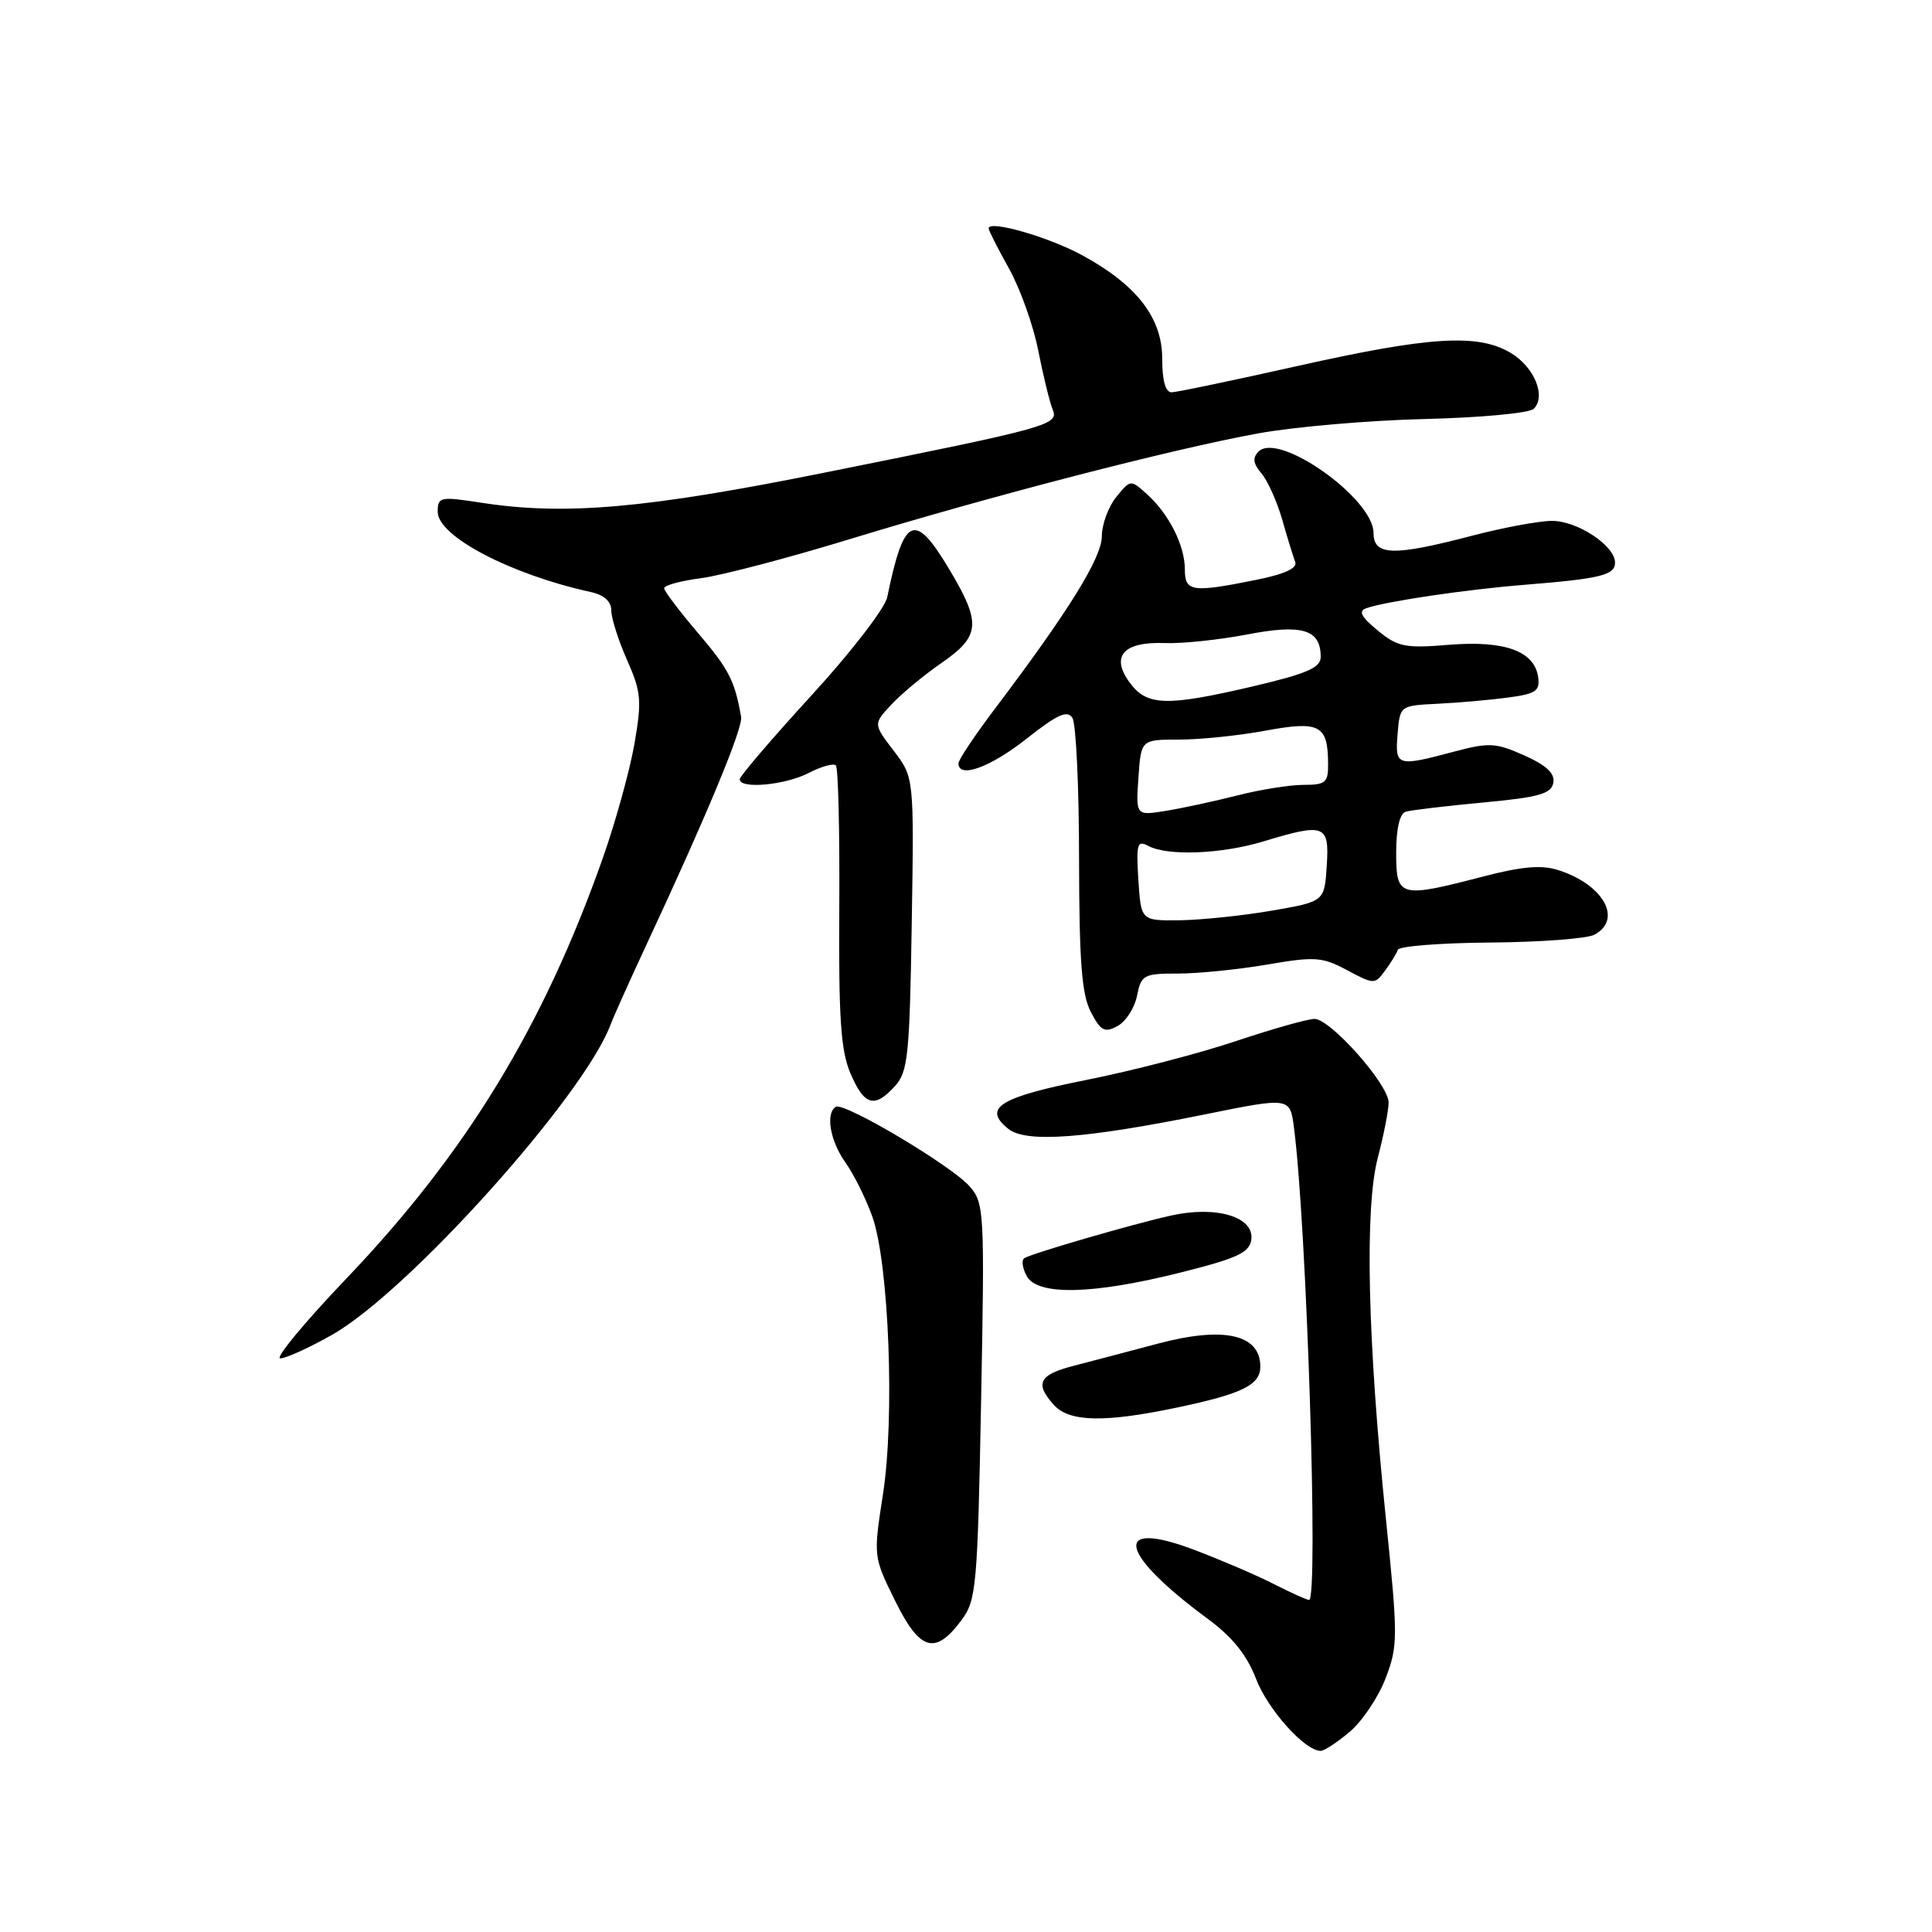 <?xml version="1.0" encoding="UTF-8" standalone="no"?>
<!DOCTYPE svg PUBLIC "-//W3C//DTD SVG 1.1//EN" "http://www.w3.org/Graphics/SVG/1.1/DTD/svg11.dtd" >
<svg xmlns="http://www.w3.org/2000/svg" xmlns:xlink="http://www.w3.org/1999/xlink" version="1.1" viewBox="0 0 256 256">
 <g >
 <path fill="currentColor"
d=" M 178.85 229.47 C 180.50 228.08 182.64 224.89 183.60 222.38 C 185.25 218.06 185.25 216.96 183.63 201.16 C 181.20 177.37 180.81 160.13 182.57 153.38 C 183.36 150.37 184.00 147.09 184.00 146.09 C 184.00 143.69 176.28 135.00 174.17 135.01 C 173.25 135.02 168.56 136.35 163.74 137.96 C 158.92 139.58 149.99 141.90 143.89 143.11 C 132.41 145.40 130.15 146.82 133.62 149.59 C 135.97 151.46 143.80 150.88 159.72 147.65 C 170.94 145.38 170.94 145.38 171.46 149.44 C 173.15 162.41 174.73 212.00 173.46 212.00 C 173.16 212.00 171.06 211.05 168.78 209.89 C 166.50 208.72 161.72 206.68 158.16 205.33 C 147.27 201.24 148.24 205.82 160.11 214.56 C 163.31 216.93 165.23 219.32 166.43 222.45 C 167.99 226.53 172.90 232.00 175.00 232.00 C 175.47 232.00 177.20 230.86 178.85 229.47 Z  M 127.40 214.68 C 129.37 212.03 129.53 210.29 130.00 185.69 C 130.48 160.58 130.42 159.43 128.50 157.22 C 126.15 154.50 111.84 145.99 110.75 146.66 C 109.36 147.51 109.99 151.17 112.02 154.03 C 113.13 155.59 114.73 158.81 115.58 161.18 C 117.79 167.39 118.58 187.82 117.00 197.98 C 115.72 206.26 115.72 206.26 118.61 212.12 C 121.89 218.77 123.92 219.36 127.40 214.68 Z  M 156.00 186.50 C 164.61 184.69 167.00 183.51 167.00 181.09 C 167.00 176.78 162.14 175.71 153.34 178.06 C 149.58 179.06 144.59 180.38 142.25 180.98 C 137.66 182.17 137.08 183.32 139.65 186.17 C 141.70 188.43 146.37 188.53 156.00 186.50 Z  M 44.00 176.87 C 54.04 171.20 77.21 145.42 80.87 135.86 C 81.36 134.56 83.56 129.68 85.74 125.00 C 93.62 108.11 98.46 96.47 98.20 95.00 C 97.37 90.22 96.59 88.68 92.50 83.89 C 90.03 80.99 88.00 78.31 88.00 77.94 C 88.00 77.56 90.21 76.96 92.91 76.61 C 95.61 76.25 104.50 73.92 112.66 71.42 C 131.41 65.69 155.42 59.48 166.75 57.42 C 171.56 56.55 181.51 55.69 188.85 55.52 C 196.20 55.34 202.66 54.74 203.23 54.17 C 204.91 52.49 203.29 48.60 200.14 46.74 C 195.81 44.18 189.43 44.58 172.00 48.48 C 163.47 50.39 155.94 51.97 155.25 51.98 C 154.43 51.99 154.00 50.45 154.00 47.53 C 154.00 42.10 150.61 37.73 143.32 33.78 C 138.88 31.38 131.00 29.12 131.00 30.26 C 131.00 30.53 132.21 32.92 133.69 35.57 C 135.17 38.22 136.92 43.11 137.57 46.44 C 138.23 49.77 139.08 53.26 139.46 54.19 C 140.34 56.30 139.40 56.57 109.39 62.60 C 85.60 67.39 74.88 68.33 63.75 66.61 C 58.30 65.77 58.00 65.83 58.00 67.82 C 58.00 71.06 67.64 76.11 78.25 78.44 C 80.04 78.83 81.00 79.68 81.00 80.89 C 81.00 81.91 81.94 84.87 83.09 87.46 C 84.97 91.71 85.06 92.82 84.06 98.60 C 83.44 102.13 81.56 108.92 79.88 113.69 C 72.00 136.01 61.76 152.80 45.90 169.41 C 40.34 175.23 36.40 180.00 37.14 179.99 C 37.89 179.99 40.98 178.58 44.00 176.87 Z  M 156.50 168.60 C 163.92 166.74 165.55 165.98 165.80 164.29 C 166.25 161.25 161.20 159.72 155.15 161.07 C 150.16 162.18 136.99 166.00 135.75 166.70 C 135.33 166.93 135.46 167.99 136.03 169.06 C 137.45 171.71 144.76 171.55 156.50 168.60 Z  M 118.60 143.90 C 120.31 142.01 120.53 139.81 120.81 122.41 C 121.12 103.02 121.12 103.02 118.42 99.48 C 115.71 95.93 115.71 95.93 118.11 93.36 C 119.42 91.95 122.41 89.46 124.75 87.85 C 129.92 84.27 130.06 82.58 125.75 75.38 C 121.17 67.72 119.77 68.37 117.56 79.14 C 117.26 80.60 112.75 86.45 107.53 92.14 C 102.31 97.84 98.03 102.84 98.02 103.25 C 97.99 104.59 104.02 104.04 107.14 102.43 C 108.82 101.56 110.44 101.11 110.76 101.42 C 111.07 101.74 111.27 110.21 111.21 120.25 C 111.12 134.97 111.40 139.23 112.70 142.25 C 114.53 146.52 115.88 146.90 118.60 143.90 Z  M 150.66 131.95 C 151.22 129.17 151.53 129.00 156.11 129.00 C 158.78 129.00 164.09 128.46 167.92 127.81 C 174.24 126.72 175.20 126.79 178.51 128.56 C 182.07 130.46 182.17 130.46 183.53 128.61 C 184.30 127.57 185.06 126.33 185.22 125.85 C 185.37 125.38 190.90 124.94 197.50 124.89 C 204.10 124.84 210.29 124.37 211.25 123.86 C 215.05 121.84 212.49 117.22 206.50 115.30 C 204.28 114.58 201.69 114.80 196.50 116.15 C 185.41 119.03 185.00 118.92 185.00 112.97 C 185.00 109.81 185.47 107.80 186.25 107.56 C 186.94 107.35 191.55 106.80 196.49 106.34 C 203.90 105.65 205.54 105.19 205.82 103.74 C 206.06 102.48 204.94 101.43 201.98 100.10 C 198.19 98.41 197.32 98.36 192.65 99.60 C 185.09 101.62 184.83 101.54 185.19 97.25 C 185.50 93.50 185.50 93.50 190.50 93.25 C 193.25 93.12 197.44 92.75 199.81 92.43 C 203.51 91.94 204.08 91.56 203.81 89.70 C 203.31 86.27 199.37 84.84 192.00 85.44 C 186.16 85.92 185.20 85.72 182.54 83.53 C 180.34 81.71 179.96 80.97 181.04 80.59 C 183.66 79.68 194.34 78.10 202.00 77.49 C 212.08 76.68 214.00 76.21 214.00 74.55 C 214.00 72.30 209.00 69.00 205.62 69.02 C 203.90 69.03 199.12 69.92 195.00 71.00 C 184.61 73.72 182.00 73.64 182.00 70.62 C 182.00 66.06 169.44 57.16 166.77 59.83 C 165.94 60.66 166.04 61.42 167.15 62.73 C 167.98 63.70 169.21 66.46 169.90 68.85 C 170.58 71.25 171.36 73.77 171.62 74.46 C 171.94 75.29 170.22 76.08 166.38 76.85 C 157.93 78.55 157.00 78.41 157.00 75.45 C 157.00 72.30 154.91 68.13 152.01 65.51 C 149.81 63.52 149.81 63.52 147.90 65.87 C 146.86 67.16 146.00 69.49 146.00 71.05 C 146.00 73.89 141.58 81.02 131.84 93.90 C 129.18 97.42 127.00 100.68 127.00 101.15 C 127.00 103.21 131.23 101.68 136.03 97.88 C 140.11 94.66 141.43 94.06 142.10 95.13 C 142.58 95.88 142.98 104.28 142.98 113.80 C 143.00 127.37 143.33 131.74 144.53 134.07 C 145.85 136.61 146.36 136.88 148.07 135.96 C 149.17 135.37 150.34 133.57 150.66 131.95 Z  M 150.84 116.60 C 150.54 111.79 150.68 111.29 152.18 112.10 C 154.71 113.45 161.88 113.17 167.41 111.49 C 175.56 109.02 176.16 109.25 175.80 114.73 C 175.50 119.46 175.50 119.46 168.50 120.67 C 164.65 121.33 159.18 121.90 156.34 121.94 C 151.19 122.00 151.19 122.00 150.84 116.60 Z  M 150.85 103.05 C 151.19 98.00 151.19 98.00 156.23 98.00 C 159.00 98.00 164.17 97.47 167.71 96.81 C 174.90 95.49 175.96 96.06 175.98 101.25 C 176.00 103.70 175.64 104.00 172.71 104.00 C 170.90 104.00 166.96 104.63 163.96 105.40 C 160.96 106.16 156.70 107.08 154.50 107.44 C 150.50 108.09 150.50 108.09 150.85 103.05 Z  M 149.67 90.42 C 147.13 86.94 148.87 85.00 154.35 85.21 C 156.63 85.30 161.54 84.78 165.26 84.07 C 172.57 82.66 175.00 83.41 175.00 87.04 C 175.00 88.47 173.22 89.25 166.13 90.92 C 154.52 93.64 151.96 93.56 149.67 90.42 Z "/>
</g>
</svg>
